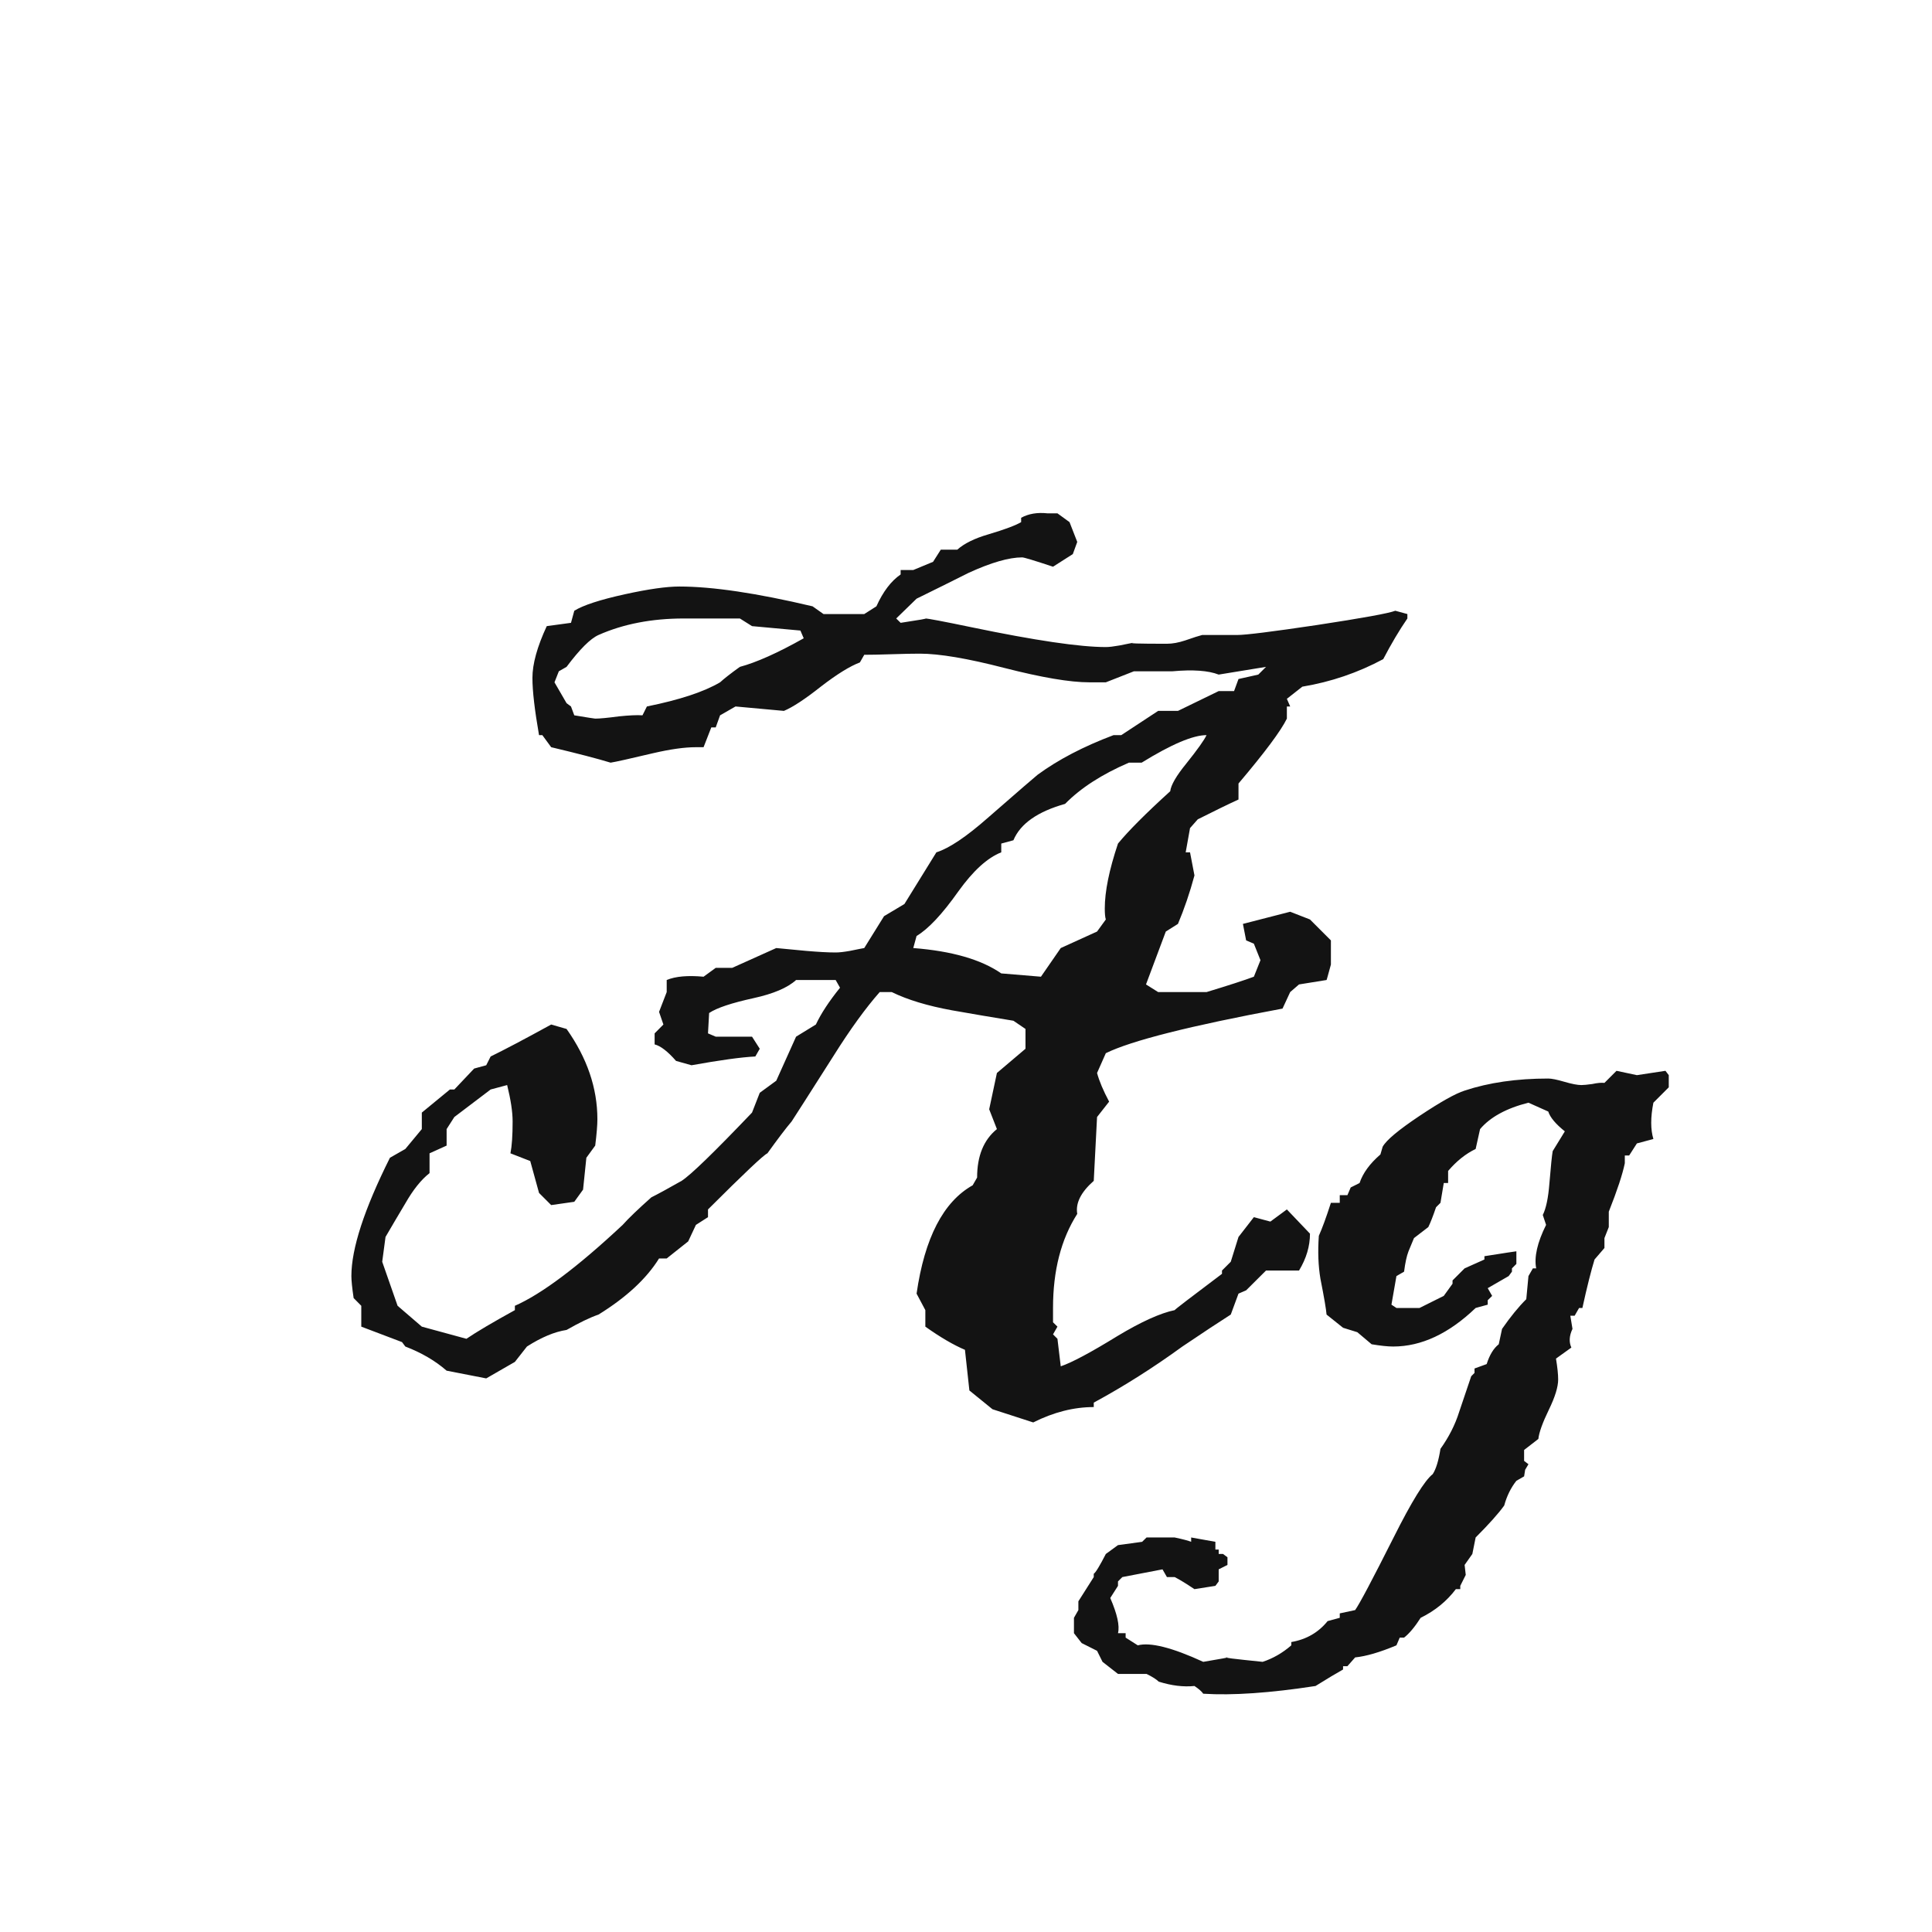 <svg width="24" height="24" viewBox="0 0 24 24" fill="none" xmlns="http://www.w3.org/2000/svg">
<path d="M17.483 7.683C17.383 7.828 17.283 7.997 17.183 8.188C16.868 8.357 16.533 8.471 16.178 8.53L15.986 8.681L16.027 8.776H15.986V8.927C15.913 9.077 15.713 9.346 15.385 9.733V9.932C15.266 9.986 15.098 10.068 14.879 10.178L14.783 10.287L14.729 10.588H14.783L14.838 10.875C14.779 11.094 14.71 11.294 14.633 11.477L14.482 11.572L14.236 12.229L14.387 12.324H14.988C15.271 12.238 15.467 12.174 15.576 12.133L15.658 11.928L15.576 11.723L15.48 11.682L15.44 11.477L16.027 11.326L16.273 11.422L16.533 11.682V11.982C16.497 12.115 16.479 12.178 16.479 12.174L16.137 12.229L16.027 12.324L15.932 12.529C14.783 12.743 14.052 12.928 13.737 13.083L13.628 13.329C13.655 13.429 13.705 13.548 13.778 13.685L13.628 13.876L13.587 14.669C13.427 14.81 13.359 14.947 13.382 15.079C13.181 15.394 13.081 15.783 13.081 16.248V16.426L13.136 16.48L13.081 16.576L13.136 16.631L13.177 16.973C13.313 16.927 13.548 16.802 13.881 16.597C14.177 16.419 14.414 16.312 14.592 16.275C14.596 16.266 14.792 16.116 15.18 15.824V15.783L15.289 15.674L15.385 15.366L15.576 15.12L15.781 15.175L15.986 15.024L16.273 15.325C16.273 15.48 16.228 15.633 16.137 15.783H15.727L15.48 16.029L15.385 16.07L15.289 16.33C15.152 16.417 14.952 16.549 14.688 16.727C14.332 16.986 13.965 17.219 13.587 17.424V17.479C13.341 17.479 13.09 17.542 12.835 17.67L12.329 17.506L12.042 17.273L11.987 16.768C11.846 16.708 11.682 16.613 11.495 16.48V16.275L11.386 16.07C11.486 15.378 11.718 14.929 12.083 14.724L12.138 14.628C12.138 14.359 12.22 14.159 12.384 14.026L12.288 13.78L12.384 13.329L12.739 13.028V12.782L12.589 12.68C12.334 12.639 12.079 12.595 11.823 12.55C11.523 12.495 11.274 12.42 11.078 12.324H10.928C10.755 12.52 10.563 12.784 10.354 13.117C10.044 13.605 9.87 13.876 9.834 13.931C9.761 14.017 9.661 14.149 9.533 14.327C9.488 14.345 9.242 14.578 8.795 15.024V15.12L8.645 15.216L8.549 15.421L8.282 15.633H8.187C8.032 15.883 7.781 16.116 7.435 16.33C7.33 16.366 7.198 16.43 7.038 16.521C6.888 16.544 6.724 16.613 6.546 16.727L6.396 16.918L6.04 17.123L5.548 17.027C5.407 16.904 5.236 16.804 5.035 16.727L4.994 16.672L4.488 16.48V16.221L4.393 16.125C4.374 15.997 4.365 15.906 4.365 15.852C4.365 15.51 4.525 15.02 4.844 14.382L5.035 14.273L5.24 14.026V13.821L5.589 13.534H5.644L5.89 13.274L6.04 13.233L6.095 13.124C6.263 13.042 6.514 12.91 6.847 12.727L7.038 12.782C7.293 13.142 7.421 13.516 7.421 13.903C7.421 13.976 7.412 14.086 7.394 14.231L7.284 14.382L7.243 14.778L7.134 14.929L6.847 14.97L6.696 14.819L6.587 14.423L6.341 14.327C6.359 14.236 6.368 14.104 6.368 13.931C6.368 13.812 6.345 13.662 6.3 13.479L6.095 13.534L5.644 13.876L5.548 14.026V14.231L5.336 14.327V14.573C5.231 14.655 5.131 14.781 5.035 14.949C4.953 15.086 4.871 15.225 4.789 15.366L4.748 15.674L4.939 16.221L5.24 16.48L5.794 16.631C5.922 16.544 6.122 16.426 6.396 16.275V16.221C6.728 16.075 7.175 15.74 7.735 15.216C7.808 15.134 7.927 15.02 8.091 14.874C8.173 14.833 8.298 14.765 8.467 14.669C8.581 14.596 8.872 14.313 9.342 13.821L9.438 13.575L9.643 13.425L9.889 12.878L10.135 12.727C10.199 12.591 10.299 12.438 10.435 12.27L10.381 12.174H9.889C9.784 12.27 9.608 12.345 9.362 12.399C9.089 12.459 8.904 12.52 8.809 12.584L8.795 12.837L8.891 12.878H9.342L9.438 13.028L9.383 13.124C9.205 13.133 8.941 13.17 8.59 13.233L8.398 13.179C8.294 13.06 8.205 12.992 8.132 12.974V12.837L8.241 12.727L8.187 12.57L8.282 12.324V12.174C8.392 12.128 8.544 12.115 8.74 12.133L8.891 12.023H9.096L9.643 11.777C9.697 11.782 9.82 11.793 10.012 11.812C10.162 11.825 10.285 11.832 10.381 11.832C10.426 11.832 10.486 11.825 10.559 11.812C10.65 11.793 10.709 11.782 10.736 11.777L10.982 11.381L11.235 11.23L11.632 10.588C11.791 10.538 12.005 10.394 12.274 10.157C12.666 9.815 12.871 9.638 12.89 9.624C13.145 9.437 13.459 9.273 13.833 9.132H13.929L14.387 8.831H14.633L15.139 8.585H15.33L15.385 8.435L15.631 8.38L15.727 8.284L15.139 8.38C15.011 8.33 14.82 8.316 14.565 8.339H14.086L13.737 8.476H13.532C13.291 8.476 12.94 8.416 12.479 8.298C12.019 8.179 11.668 8.12 11.427 8.12C11.345 8.12 11.229 8.122 11.078 8.127C10.928 8.132 10.814 8.134 10.736 8.134L10.682 8.229C10.559 8.275 10.397 8.375 10.196 8.53C10 8.685 9.848 8.785 9.738 8.831L9.137 8.776L8.945 8.886L8.891 9.036H8.836L8.74 9.282H8.645C8.503 9.282 8.326 9.307 8.111 9.357C7.82 9.426 7.644 9.465 7.585 9.474C7.421 9.424 7.175 9.36 6.847 9.282L6.737 9.132H6.696C6.642 8.822 6.614 8.585 6.614 8.421C6.614 8.248 6.673 8.034 6.792 7.778L7.093 7.737L7.134 7.587C7.243 7.519 7.453 7.45 7.763 7.382C8.054 7.318 8.28 7.286 8.439 7.286C8.85 7.286 9.401 7.368 10.094 7.532L10.23 7.628H10.736L10.887 7.532C10.969 7.35 11.069 7.218 11.188 7.136V7.081H11.345L11.591 6.979L11.687 6.828H11.892C11.978 6.751 12.108 6.687 12.281 6.637C12.482 6.577 12.616 6.527 12.685 6.486V6.432C12.776 6.382 12.885 6.363 13.013 6.377H13.136L13.286 6.486L13.382 6.732L13.327 6.883L13.081 7.04C12.849 6.963 12.721 6.924 12.698 6.924C12.534 6.924 12.313 6.988 12.035 7.115C11.816 7.225 11.6 7.332 11.386 7.437L11.133 7.683L11.188 7.737C11.425 7.701 11.527 7.683 11.495 7.683C11.527 7.683 11.718 7.719 12.069 7.792C12.858 7.956 13.414 8.038 13.737 8.038C13.778 8.038 13.835 8.031 13.908 8.018C13.999 7.999 14.059 7.988 14.086 7.983C13.999 7.993 14.136 7.997 14.496 7.997C14.565 7.997 14.64 7.983 14.722 7.956C14.826 7.92 14.897 7.897 14.934 7.888C14.934 7.888 15.079 7.888 15.371 7.888C15.476 7.888 15.804 7.847 16.355 7.765C16.925 7.678 17.251 7.619 17.333 7.587L17.483 7.628V7.683ZM14.988 9.132C14.82 9.132 14.551 9.246 14.182 9.474H14.024C13.687 9.619 13.423 9.79 13.231 9.986C12.89 10.082 12.675 10.232 12.589 10.438L12.438 10.479V10.588C12.265 10.656 12.088 10.818 11.905 11.073C11.705 11.356 11.532 11.54 11.386 11.627L11.345 11.777C11.823 11.814 12.188 11.919 12.438 12.092L12.931 12.133L13.177 11.777L13.628 11.572L13.737 11.422C13.728 11.395 13.724 11.349 13.724 11.285C13.724 11.075 13.778 10.807 13.888 10.479C14.02 10.319 14.236 10.102 14.537 9.829C14.546 9.752 14.612 9.638 14.735 9.487C14.877 9.31 14.961 9.191 14.988 9.132ZM9.984 7.929L9.943 7.833L9.342 7.778L9.191 7.683H8.494C8.098 7.683 7.744 7.751 7.435 7.888C7.334 7.933 7.202 8.065 7.038 8.284L6.942 8.339L6.888 8.476L7.038 8.735L7.093 8.776L7.134 8.886C7.298 8.913 7.384 8.927 7.394 8.927C7.448 8.927 7.546 8.918 7.688 8.899C7.815 8.886 7.913 8.881 7.981 8.886L8.036 8.776C8.442 8.694 8.745 8.594 8.945 8.476C8.995 8.43 9.077 8.366 9.191 8.284C9.396 8.229 9.661 8.111 9.984 7.929ZM20.73 13.507L20.539 13.698C20.503 13.88 20.503 14.031 20.539 14.149L20.334 14.204L20.238 14.354H20.184V14.45C20.156 14.587 20.09 14.787 19.985 15.052V15.243L19.931 15.38V15.503L19.808 15.646C19.767 15.779 19.716 15.979 19.657 16.248H19.616L19.561 16.344H19.507L19.534 16.508C19.493 16.594 19.489 16.672 19.52 16.74L19.329 16.877C19.347 16.986 19.356 17.073 19.356 17.137C19.356 17.228 19.318 17.353 19.24 17.513C19.163 17.672 19.119 17.793 19.11 17.875L18.933 18.012V18.148L18.987 18.189L18.946 18.258L18.933 18.34L18.837 18.395C18.769 18.481 18.718 18.584 18.686 18.702C18.614 18.802 18.495 18.935 18.331 19.099L18.29 19.304L18.194 19.44L18.208 19.564L18.14 19.7V19.741H18.085C17.971 19.892 17.825 20.01 17.648 20.097C17.575 20.211 17.506 20.293 17.442 20.343H17.388L17.347 20.439C17.142 20.525 16.971 20.575 16.834 20.589L16.738 20.698H16.684V20.739C16.602 20.785 16.488 20.853 16.342 20.944C15.777 21.031 15.312 21.063 14.947 21.04C14.929 21.013 14.893 20.981 14.838 20.944C14.701 20.958 14.553 20.94 14.394 20.89C14.366 20.862 14.316 20.83 14.243 20.794H13.888L13.696 20.644L13.628 20.507L13.437 20.411L13.341 20.288V20.097L13.396 20.001V19.892L13.587 19.591V19.55C13.61 19.536 13.66 19.454 13.737 19.304L13.888 19.194L14.188 19.153L14.243 19.099H14.592C14.697 19.121 14.765 19.14 14.797 19.153V19.099L15.098 19.153V19.249H15.139V19.304H15.193L15.248 19.345V19.44L15.139 19.495V19.645L15.098 19.7L14.838 19.741C14.729 19.668 14.646 19.618 14.592 19.591H14.496L14.441 19.495L13.942 19.591L13.888 19.645V19.7L13.792 19.851C13.879 20.051 13.911 20.197 13.888 20.288H13.983V20.343L14.134 20.439C14.289 20.398 14.56 20.466 14.947 20.644C15.166 20.607 15.266 20.589 15.248 20.589C15.175 20.589 15.321 20.607 15.685 20.644C15.813 20.602 15.932 20.534 16.041 20.439V20.398C16.228 20.366 16.378 20.279 16.492 20.138L16.643 20.097V20.042L16.834 20.001C16.889 19.924 17.048 19.623 17.312 19.099C17.536 18.652 17.698 18.39 17.798 18.312C17.839 18.249 17.871 18.144 17.894 17.998C17.998 17.852 18.076 17.7 18.126 17.54C18.217 17.271 18.267 17.123 18.276 17.096L18.317 17.055V17L18.468 16.945C18.504 16.831 18.554 16.749 18.618 16.699L18.659 16.508C18.764 16.357 18.864 16.234 18.96 16.139L18.987 15.852L19.042 15.756H19.083C19.056 15.615 19.097 15.435 19.206 15.216L19.165 15.093C19.206 15.011 19.233 14.881 19.247 14.703C19.265 14.484 19.279 14.35 19.288 14.3L19.439 14.054C19.325 13.963 19.256 13.88 19.233 13.808L18.987 13.698C18.714 13.767 18.513 13.876 18.386 14.026L18.331 14.273C18.208 14.332 18.094 14.423 17.989 14.546V14.696H17.935L17.894 14.942L17.839 14.997C17.802 15.106 17.77 15.188 17.743 15.243L17.565 15.38L17.497 15.544C17.474 15.603 17.456 15.688 17.442 15.797L17.347 15.852L17.285 16.207L17.347 16.248H17.634L17.935 16.098L18.044 15.947V15.906L18.194 15.756L18.44 15.646V15.605C18.696 15.565 18.828 15.544 18.837 15.544V15.701L18.782 15.756V15.797L18.741 15.852L18.481 16.002L18.536 16.098L18.481 16.152V16.207L18.331 16.248C17.998 16.567 17.657 16.727 17.306 16.727C17.237 16.727 17.148 16.717 17.039 16.699L16.861 16.549L16.684 16.494L16.479 16.33C16.474 16.266 16.449 16.118 16.403 15.886C16.376 15.726 16.369 15.549 16.383 15.352C16.424 15.261 16.474 15.125 16.533 14.942H16.643V14.847H16.738L16.779 14.751L16.889 14.696C16.93 14.573 17.016 14.455 17.148 14.341L17.176 14.245C17.221 14.163 17.374 14.036 17.634 13.862C17.894 13.689 18.08 13.584 18.194 13.548C18.495 13.448 18.841 13.398 19.233 13.398C19.274 13.398 19.34 13.411 19.432 13.438C19.527 13.466 19.598 13.479 19.644 13.479C19.671 13.479 19.716 13.475 19.78 13.466C19.844 13.452 19.894 13.448 19.931 13.452L20.081 13.302L20.334 13.356L20.689 13.302L20.73 13.356V13.507Z" fill="#131313"/>
</svg>
